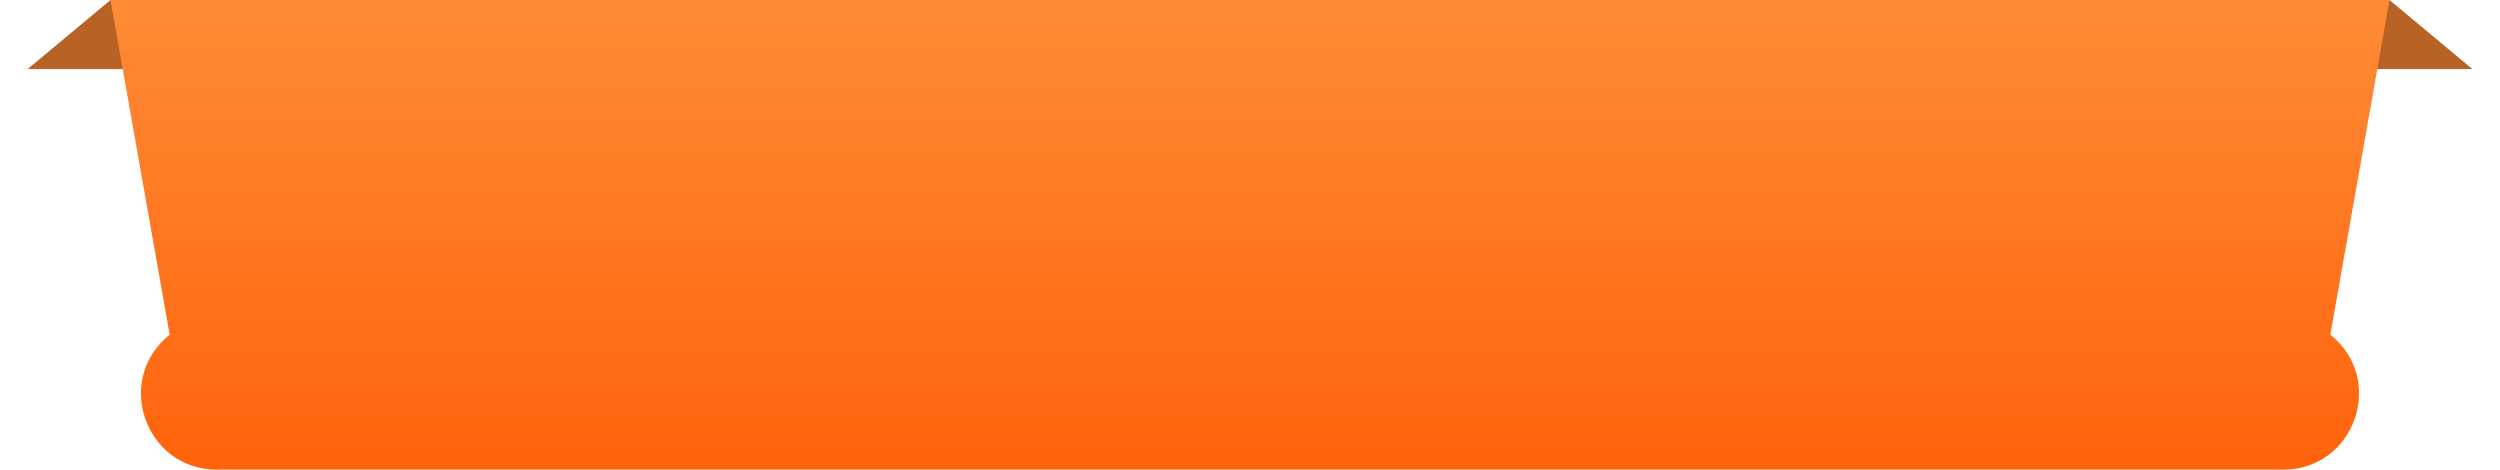 <svg width="181" height="34" viewBox="0 0 181 34" fill="none" xmlns="http://www.w3.org/2000/svg">
<path d="M8 0L18 5H2L8 0Z" fill="#B86326"/>
<path d="M173.001 0L163.001 5H179.001L173.001 0Z" fill="#B86326"/>
<path d="M8 0H173L168.715 24.234C172.775 27.462 170.493 34 165.306 34H15.694C10.507 34 8.225 27.462 12.285 24.234L8 0Z" fill="url(#paint0_linear_4812_2694)"/>
<defs>
<linearGradient id="paint0_linear_4812_2694" x1="90.5" y1="0" x2="90.5" y2="34" gradientUnits="userSpaceOnUse">
<stop stop-color="#FF8B36"/>
<stop offset="1" stop-color="#FF630B"/>
</linearGradient>
</defs>
</svg>
